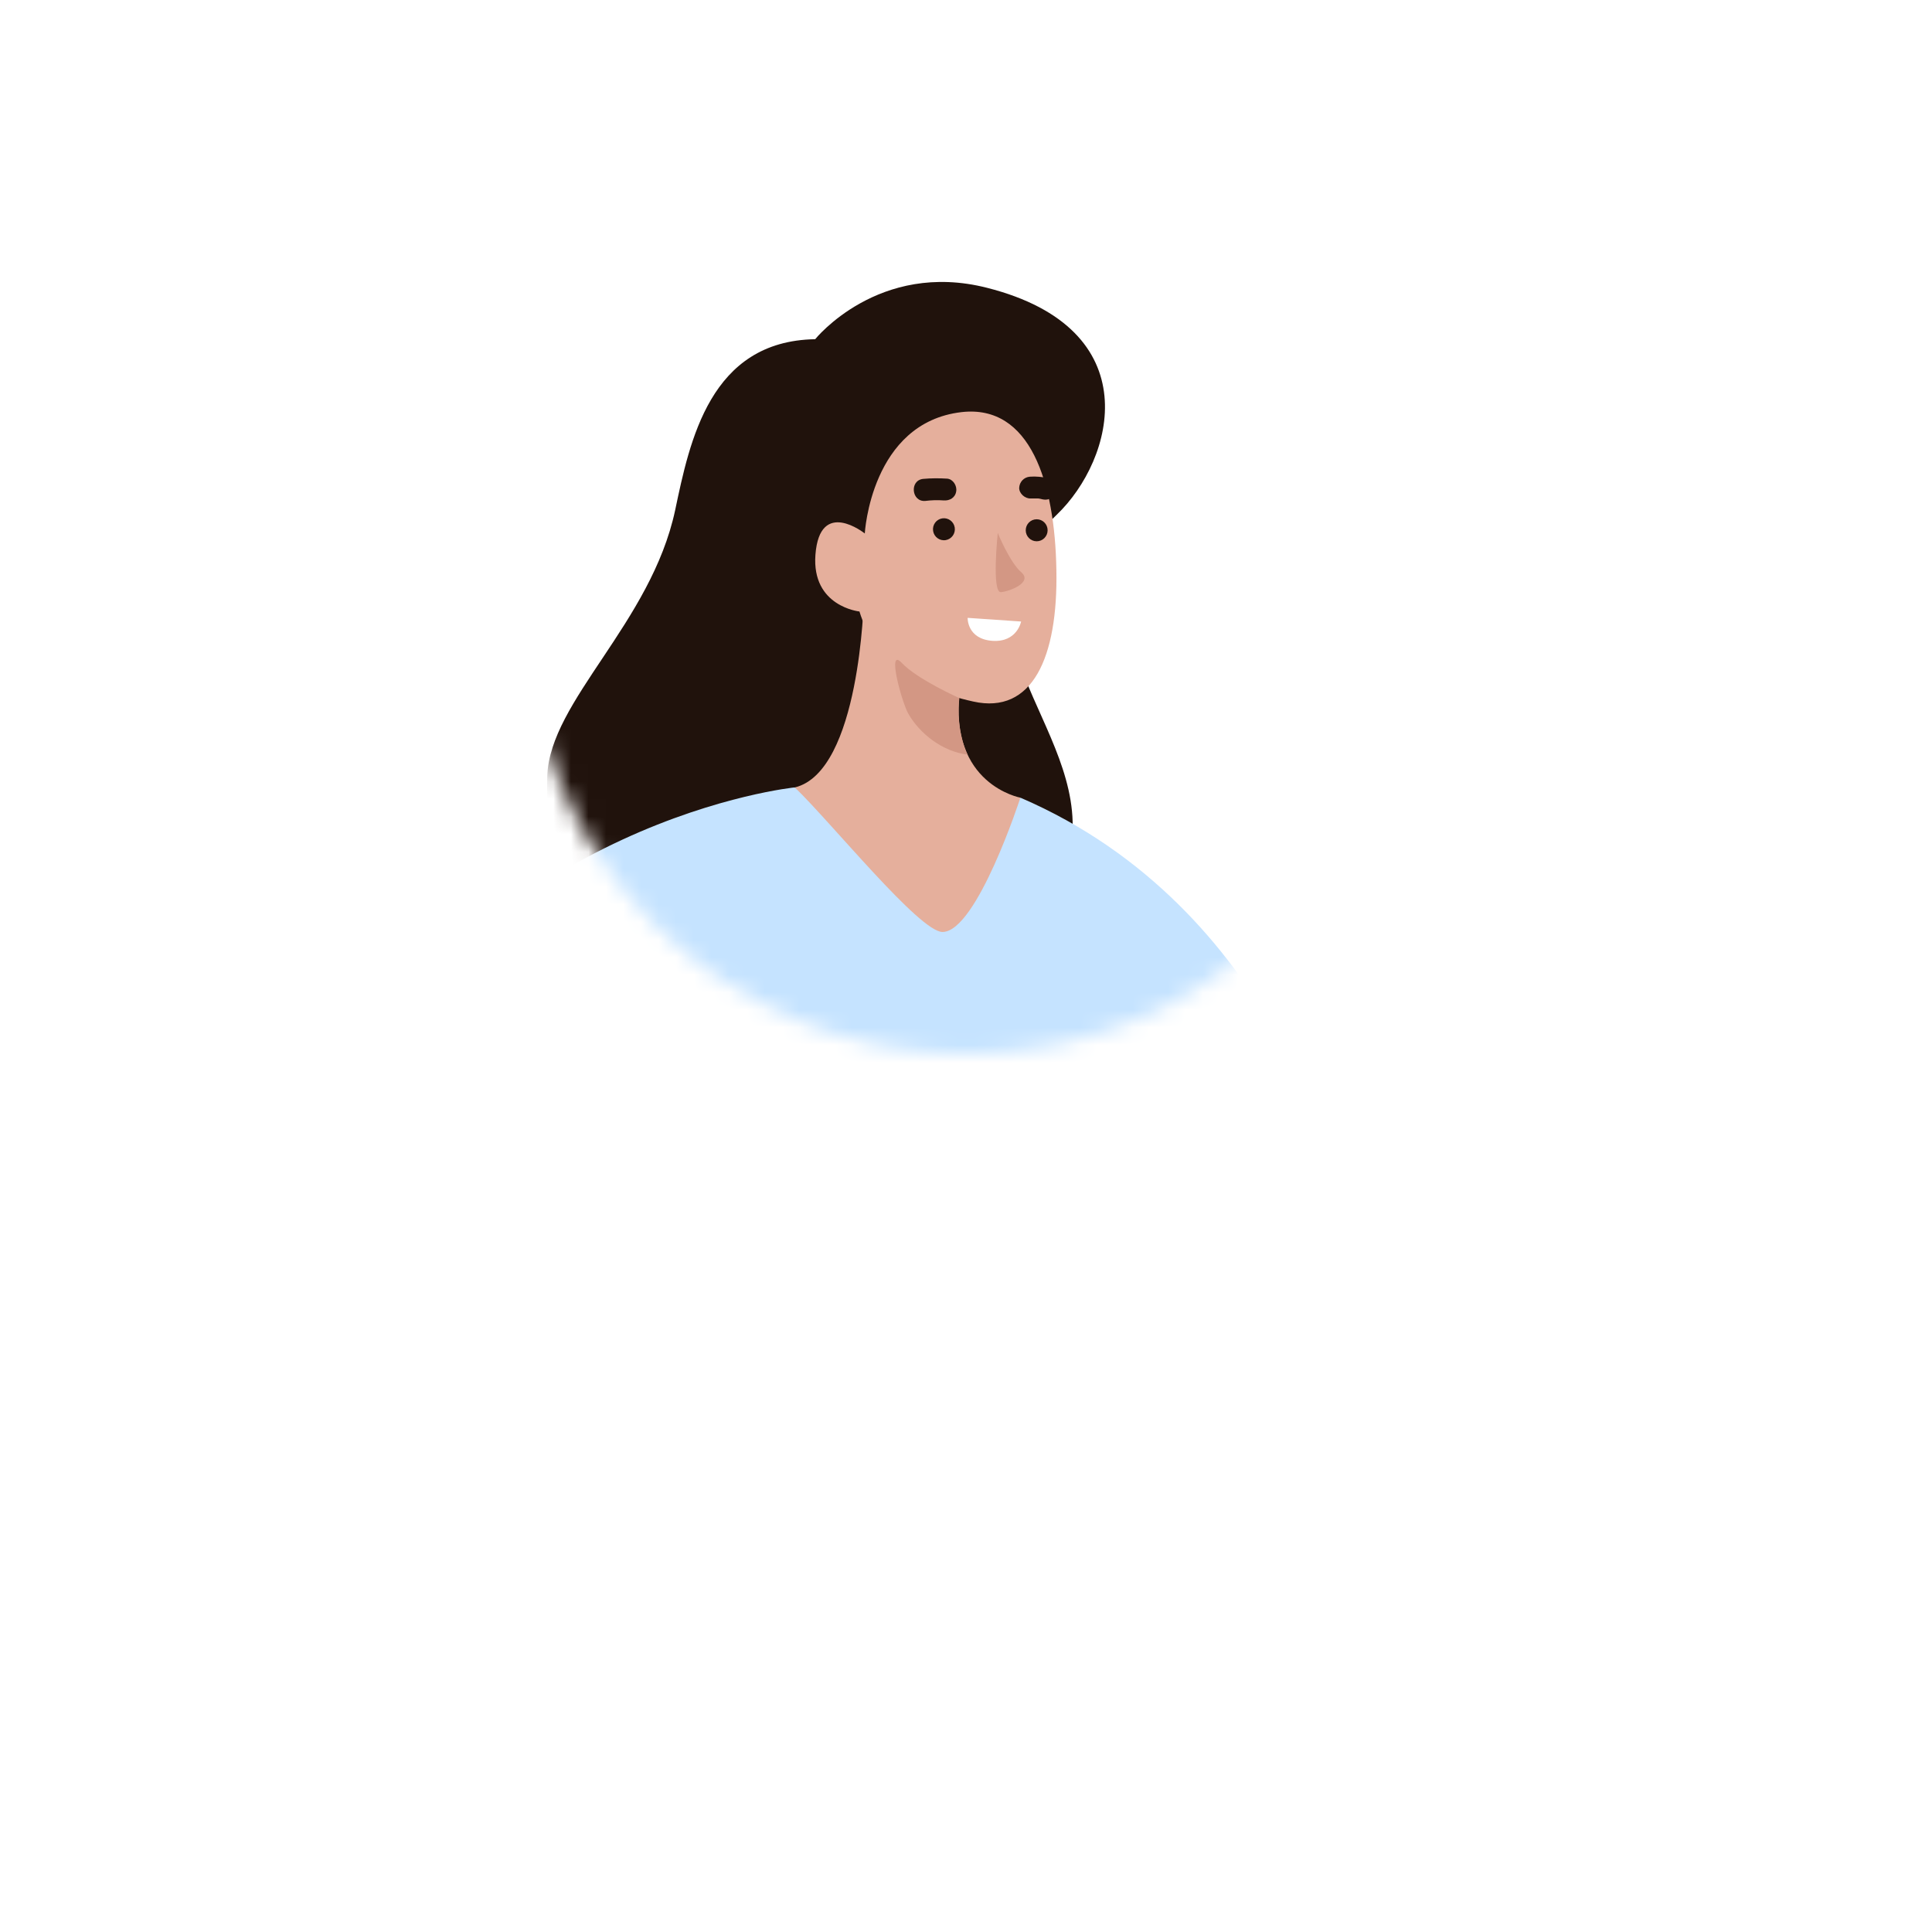 <svg width="110" height="110" viewBox="0 0 110 110" fill="none" xmlns="http://www.w3.org/2000/svg">
<g filter="url(#filter0_d_618_7388)">
<circle cx="55" cy="35" r="30" fill="white"/>
</g>
<mask id="mask0_618_7388" style="mask-type:alpha" maskUnits="userSpaceOnUse" x="30" y="10" width="50" height="50">
<circle cx="55" cy="35" r="25" fill="#C4C4C4"/>
</mask>
<g mask="url(#mask0_618_7388)">
<g clip-path="url(#clip0_618_7388)">
<path d="M46.413 19.313C46.413 19.313 50.026 14.813 56.2 16.387C65.433 18.728 63.468 26.152 60.159 29.314C53.293 35.861 61.931 41.251 61.004 48.049C59.633 58.148 50.954 58.76 47.341 58.398C42.842 57.938 30.771 55.278 31.159 44.176C31.311 39.9 37.069 35.471 38.44 29.049C39.27 25.121 40.419 19.41 46.413 19.313Z" fill="#20120C"/>
<path d="M49.237 30.373C49.237 30.373 49.584 24.063 54.747 23.464C58.664 23.018 60.063 27.475 60.146 32.448C60.243 37.435 58.775 40.694 55.411 39.942C51.868 39.162 49.764 37.49 48.933 34.816C48.933 34.816 46.206 34.537 46.427 31.584C46.676 28.325 49.237 30.373 49.237 30.373Z" fill="#E5AF9C"/>
<path d="M58.097 45.416C58.097 45.416 53.999 44.664 54.65 39.343L49.182 34.119C49.182 34.119 48.974 43.912 45.264 44.831C45.264 44.831 47.355 54.359 52.975 54.623C56.38 54.776 57.792 47.965 58.097 45.416Z" fill="#E5AF9C"/>
<path d="M56.809 30.345C56.809 30.345 57.488 32.016 58.152 32.587C58.803 33.158 57.516 33.66 56.989 33.716C56.45 33.757 56.809 30.345 56.809 30.345Z" fill="#D39784"/>
<path d="M54.622 39.747C54.622 39.747 52.214 38.674 51.342 37.741C50.469 36.808 51.342 39.956 51.702 40.611C52.352 41.767 53.667 42.797 55.093 42.965C55.079 42.965 54.401 41.599 54.622 39.747Z" fill="#D39784"/>
<path d="M58.097 45.416C58.097 45.416 55.619 53.049 53.667 53.063C52.366 53.077 47.313 46.809 45.251 44.831C45.251 44.831 27.988 46.572 18.575 63.385C18.575 63.385 45.541 93.375 76.12 67.215C76.12 67.215 72.701 51.698 58.097 45.416Z" fill="#C5E3FF"/>
<path d="M59.024 30.818C58.68 30.818 58.401 30.538 58.401 30.192C58.401 29.845 58.68 29.565 59.024 29.565C59.368 29.565 59.647 29.845 59.647 30.192C59.647 30.538 59.368 30.818 59.024 30.818Z" fill="#20120C"/>
<path d="M53.128 30.232C53.073 29.89 53.304 29.569 53.644 29.514C53.984 29.459 54.303 29.692 54.358 30.034C54.412 30.375 54.181 30.697 53.842 30.752C53.502 30.807 53.182 30.574 53.128 30.232Z" fill="#20120C"/>
<path d="M52.56 27.266C53.017 27.224 53.473 27.224 53.93 27.252C54.262 27.28 54.498 27.656 54.442 27.977C54.387 28.339 54.069 28.52 53.722 28.492C53.376 28.464 53.03 28.478 52.684 28.52C51.895 28.59 51.771 27.35 52.56 27.266Z" fill="#20120C"/>
<path d="M58.637 27.141C58.983 27.113 59.343 27.155 59.675 27.224C59.993 27.294 60.229 27.656 60.132 27.977C60.035 28.311 59.717 28.506 59.384 28.436C59.329 28.422 59.26 28.408 59.204 28.394C59.177 28.394 59.149 28.381 59.121 28.381C59.121 28.381 59.107 28.381 59.093 28.381C58.955 28.381 58.817 28.381 58.678 28.381C58.36 28.394 58.028 28.102 58.028 27.782C58.041 27.447 58.291 27.169 58.637 27.141Z" fill="#20120C"/>
<path d="M58.138 35.387L55.093 35.178C55.093 35.178 55.051 36.39 56.519 36.488C57.917 36.571 58.138 35.387 58.138 35.387Z" fill="white"/>
</g>
</g>
<defs>
<filter id="filter0_d_618_7388" x="0" y="0" width="110" height="110" filterUnits="userSpaceOnUse" color-interpolation-filters="sRGB">
<feFlood flood-opacity="0" result="BackgroundImageFix"/>
<feColorMatrix in="SourceAlpha" type="matrix" values="0 0 0 0 0 0 0 0 0 0 0 0 0 0 0 0 0 0 127 0" result="hardAlpha"/>
<feMorphology radius="15" operator="erode" in="SourceAlpha" result="effect1_dropShadow_618_7388"/>
<feOffset dy="20"/>
<feGaussianBlur stdDeviation="20"/>
<feComposite in2="hardAlpha" operator="out"/>
<feColorMatrix type="matrix" values="0 0 0 0 0.467 0 0 0 0 0.478 0 0 0 0 0.565 0 0 0 0.5 0"/>
<feBlend mode="normal" in2="BackgroundImageFix" result="effect1_dropShadow_618_7388"/>
<feBlend mode="normal" in="SourceGraphic" in2="effect1_dropShadow_618_7388" result="shape"/>
</filter>
<clipPath id="clip0_618_7388">
<rect width="67.969" height="71.875" fill="white" transform="matrix(-1 0 0 1 83.125 6.094)"/>
</clipPath>
</defs>
</svg>
